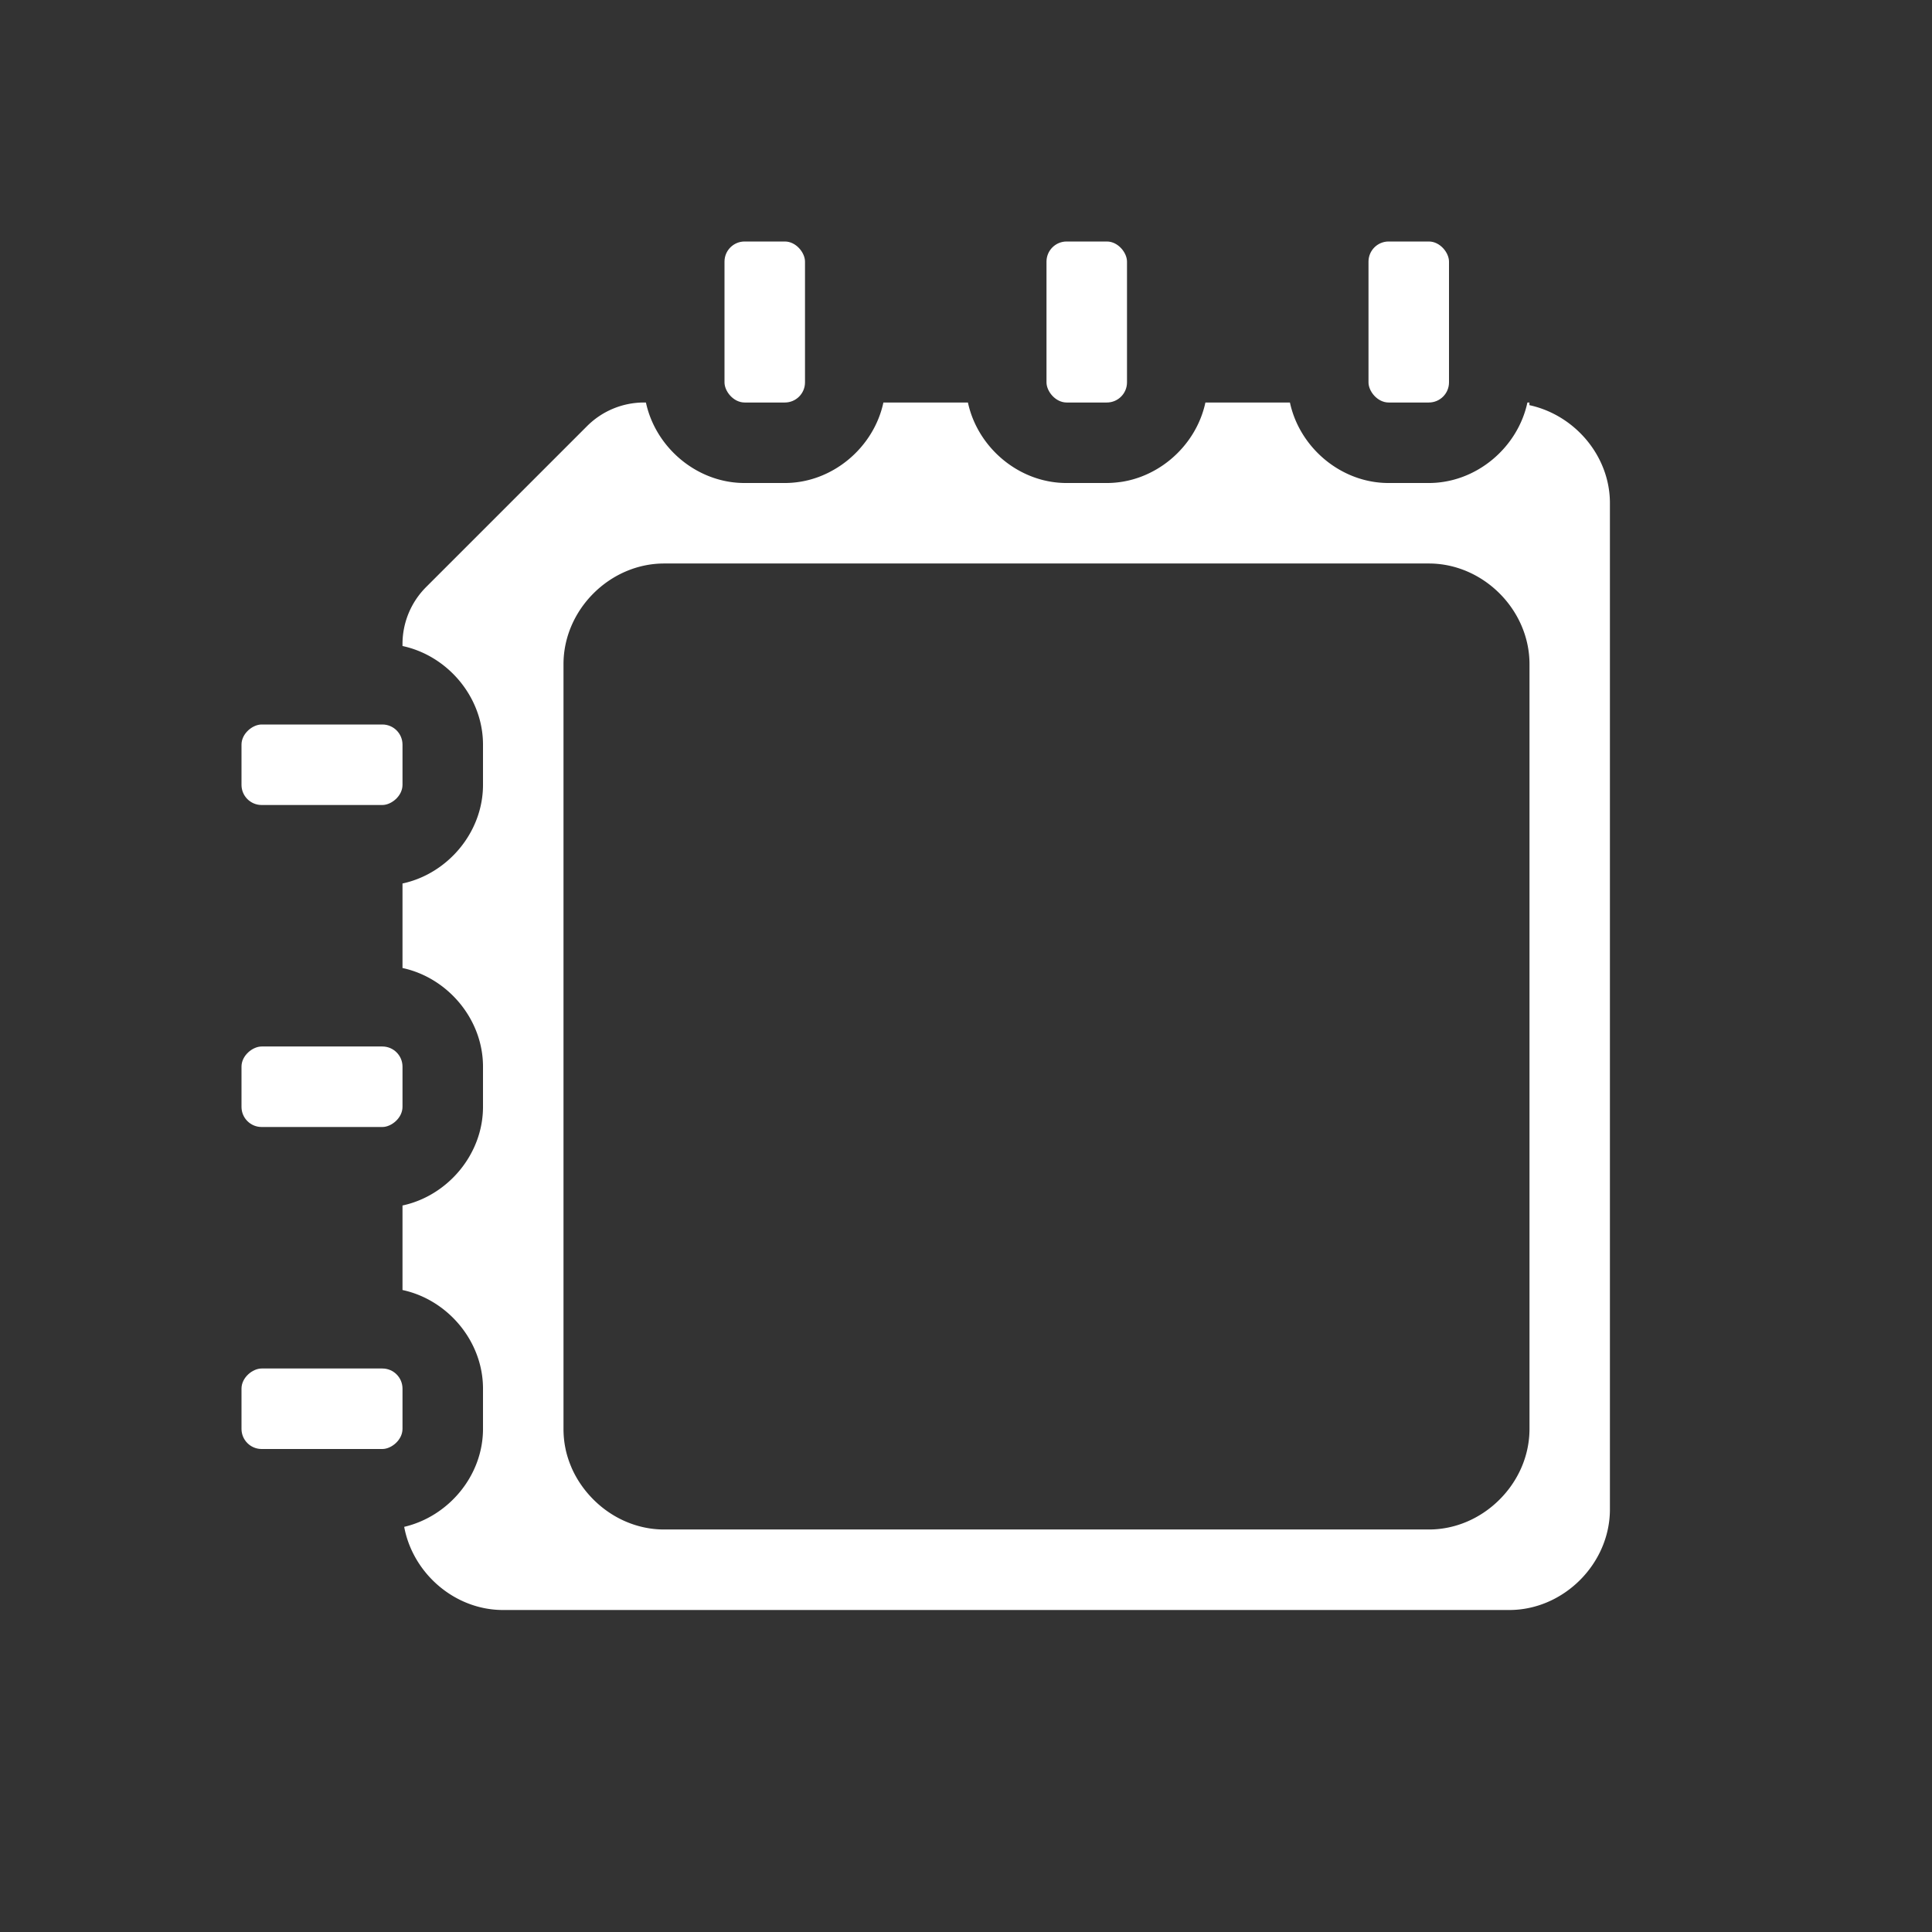 <?xml version="1.0" encoding="UTF-8" standalone="no"?>
<svg xmlns:rdf="http://www.w3.org/1999/02/22-rdf-syntax-ns#" xmlns="http://www.w3.org/2000/svg" height="24" width="24" version="1.1" xmlns:cc="http://creativecommons.org/ns#" xmlns:dc="http://purl.org/dc/elements/1.1/" viewBox="0 0 24 24">
 <rect x="0" y="0" width="24" height="24" fill="#333333" stroke="none"/>
 <g transform="translate(0 -1028.4)" fill="#fff">
  <path style="color-rendering:auto;text-decoration-color:#000000;color:#000000;isolation:auto;mix-blend-mode:normal;shape-rendering:auto;solid-color:#000000;block-progression:tb;text-decoration-line:none;text-decoration-style:solid;image-rendering:auto;white-space:normal;text-indent:0;text-transform:none" d="m8 5a1 1 0 0 0 -0.707 0.293l-2 2a1 1 0 0 0 -0.293 0.707v0.025c0.561 0.12 1 0.634 1 1.225v0.5c0 0.59-0.439 1.105-1 1.225v1.05c0.561 0.12 1 0.635 1 1.225v0.5c0 0.59-0.439 1.105-1 1.225v1.05c0.561 0.12 1 0.635 1 1.225v0.5c0 0.582-0.428 1.088-0.979 1.217 0.107 0.577 0.627 1.033 1.228 1.033h12.5c0.675 0 1.25-0.575 1.25-1.25v-12.5c0-0.589-0.44-1.096-1-1.217v-0.033h-0.025c-0.12 0.561-0.635 1-1.225 1h-0.5c-0.59 0-1.105-0.439-1.225-1h-1-0.05c-0.12 0.561-0.635 1-1.225 1h-0.5c-0.59 0-1.105-0.439-1.225-1h-1.05c-0.12 0.561-0.635 1-1.225 1h-0.5c-0.59 0-1.105-0.439-1.225-1h-0.025zm0.25 2h9.5c0.675 0 1.25 0.575 1.25 1.25v2 1.5 1.5 1.5 1.5 1.5c0 0.338-0.143 0.649-0.371 0.877-0.228 0.229-0.541 0.373-0.879 0.373h-9.5c-0.338 0-0.651-0.144-0.879-0.373-0.114-0.114-0.207-0.248-0.272-0.397v-0.001c-0.032-0.074-0.057-0.151-0.074-0.231v-0.002c-0.017-0.08-0.025-0.162-0.025-0.246v-1.5-1.5-1.5-1.5-3.5c0-0.675 0.575-1.25 1.25-1.25z" transform="translate(0 1028.4)"/>
  <rect rx=".25" ry=".25" height="2" width="1" y="1031.4" x="17"/>
  <rect rx=".25" ry=".25" height="2" width="1" y="1031.4" x="13"/>
  <rect rx=".25" ry=".25" height="2" width="1" y="1031.4" x="9"/>
  <g transform="matrix(0 1 -1 0 1036.4 1028.4)">
   <rect rx=".25" ry=".25" height="2" width="1" y="1031.4" x="17"/>
   <rect rx=".25" ry=".25" height="2" width="1" y="1031.4" x="13"/>
   <rect rx=".25" ry=".25" height="2" width="1" y="1031.4" x="9"/>
  </g>
 </g>
</svg>
